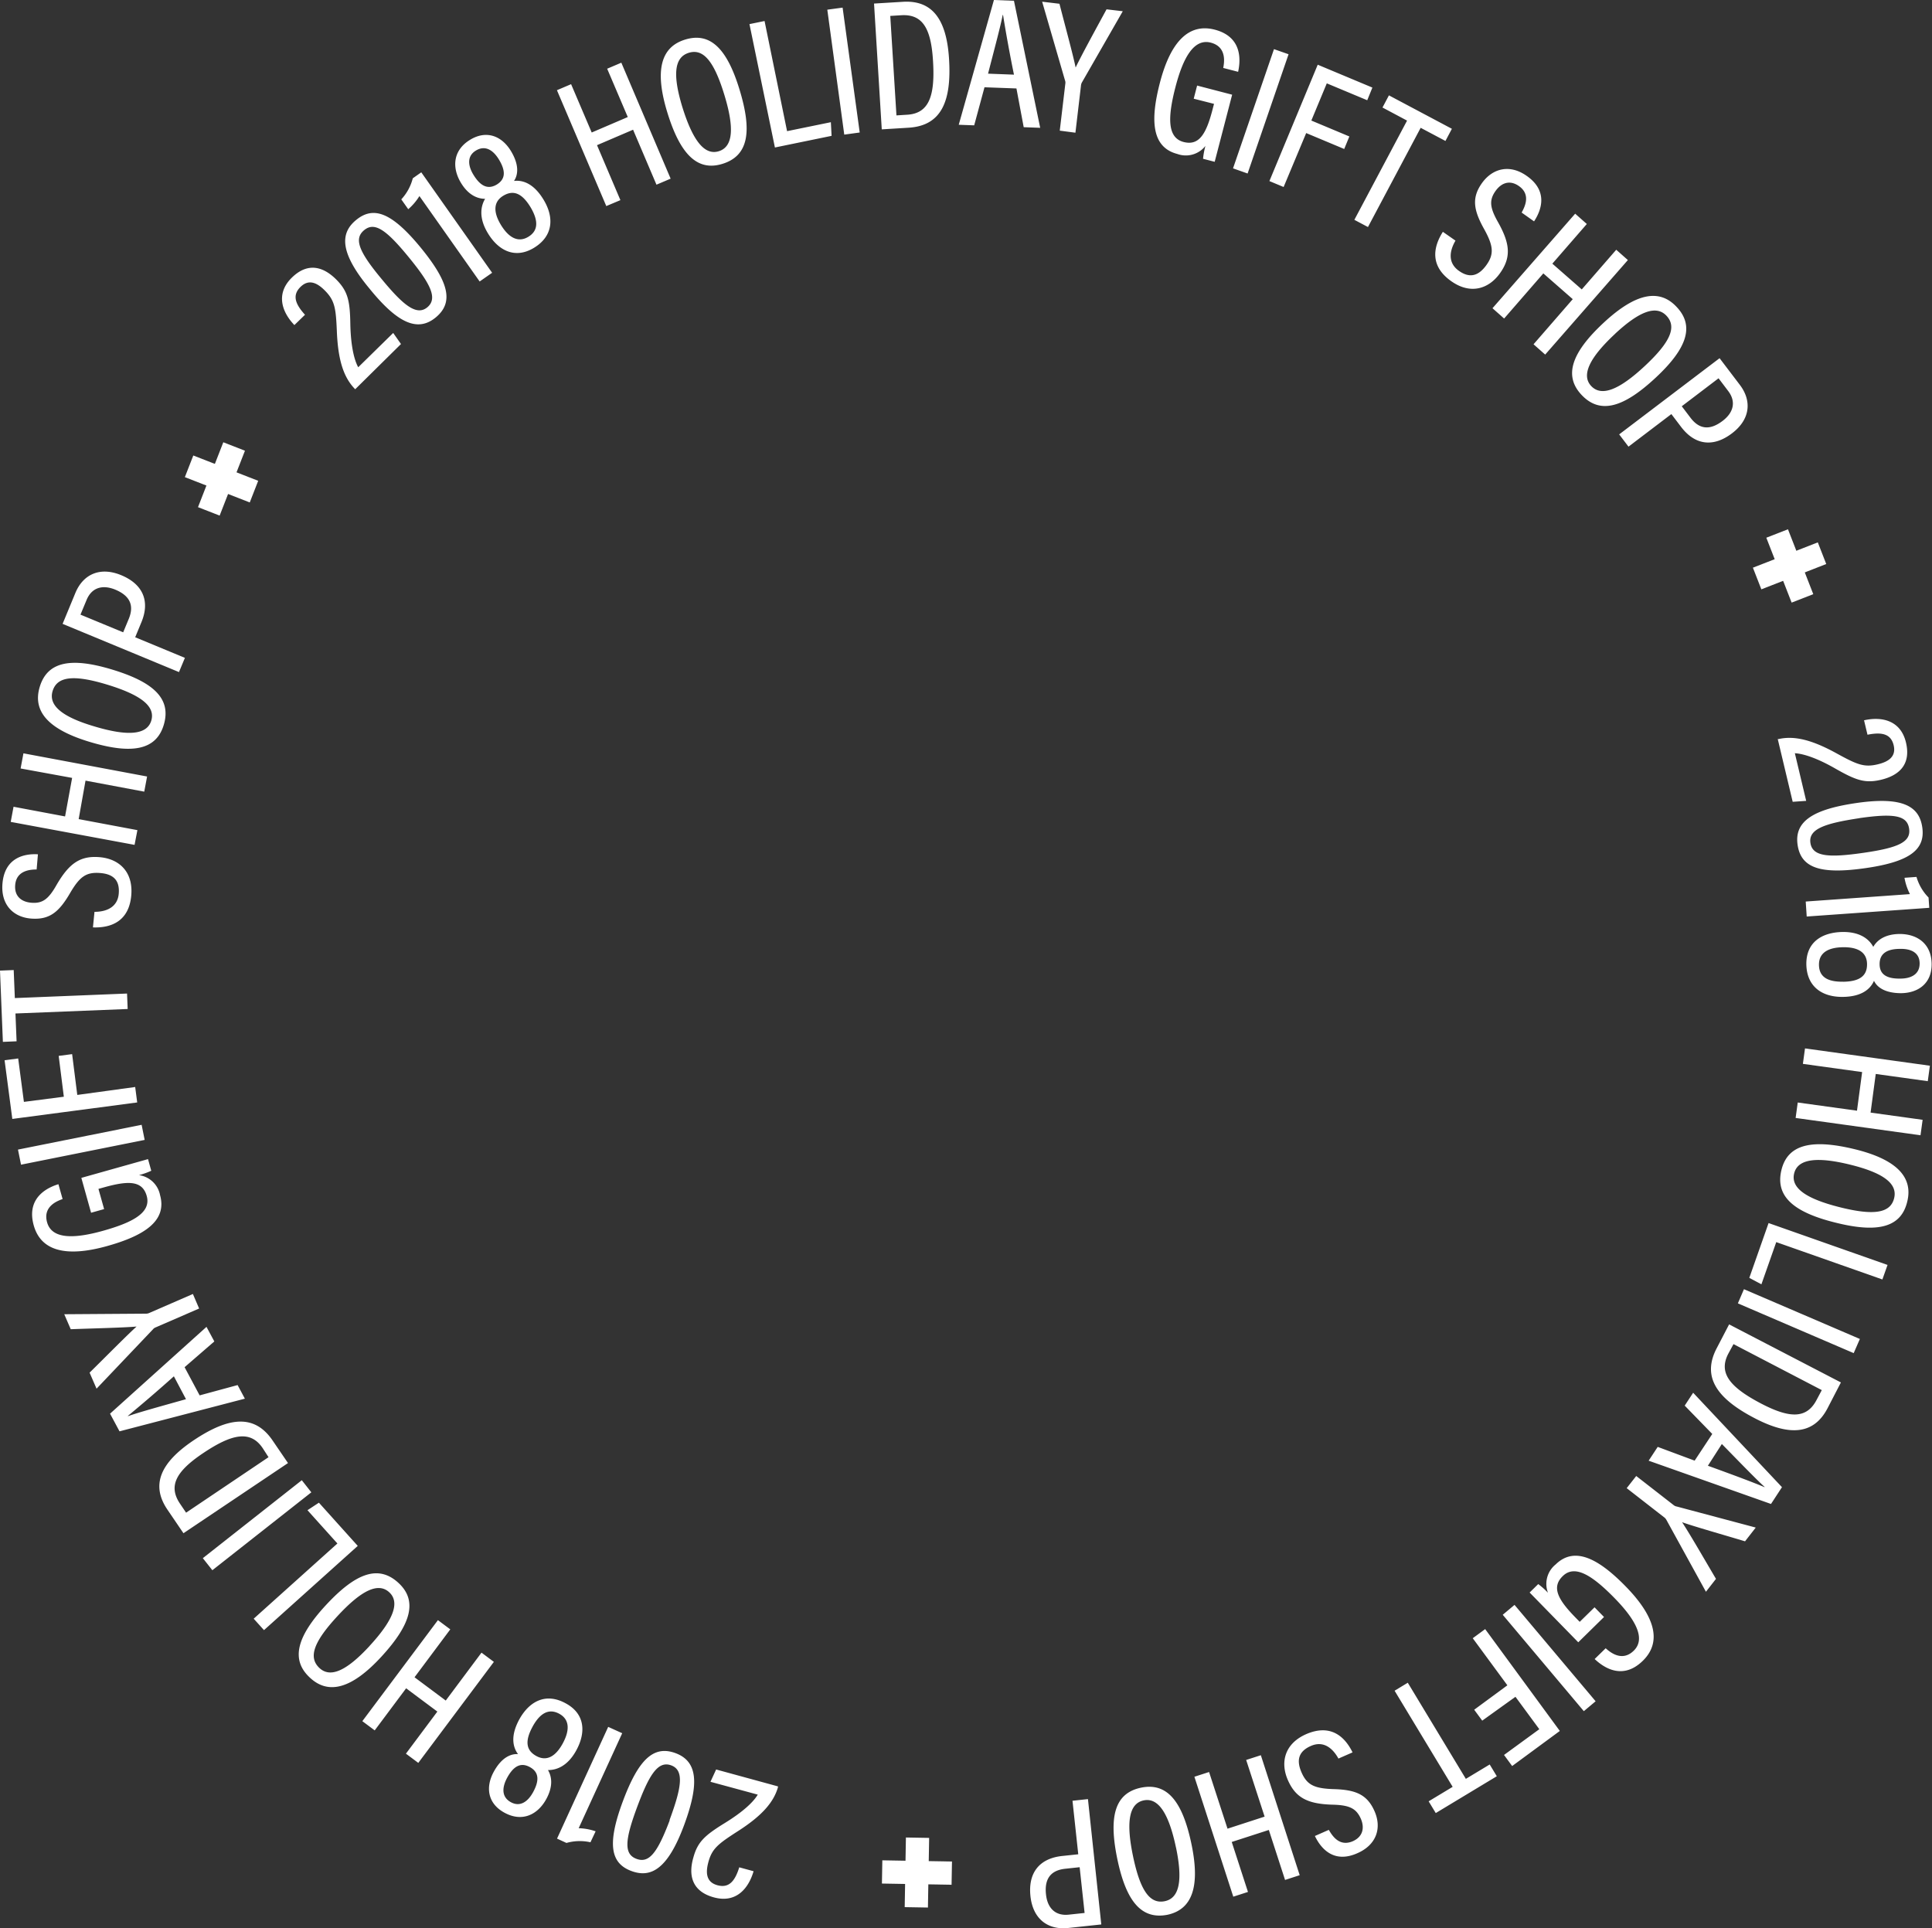 <svg id="Layer_1" data-name="Layer 1" xmlns="http://www.w3.org/2000/svg" viewBox="0 0 375 374.3">
  <rect x="0" y="0" width="375" height="374.3" fill="#333333" stroke="none"/>
  <defs>
    <style>
      .cls-1{fill:#fff}
    </style>
  </defs>
  <path class="cls-1" d="M68.94 75.56l-.12-.13c-2.19-2.29-3.23-5.71-3.44-11.21-.19-4.41-.4-5.86-2.27-7.77-1.44-1.47-3.11-2.4-4.78-.76s-1 3.35.87 5.41l-2.06 2c-2.45-2.55-3.66-6.1-.5-9.2s6.21-2.1 8.71.44c2.22 2.28 2.58 4.15 2.65 8.66.09 4 .7 6.78 1.53 8.29l6.79-6.66 1.51 2.15zM81.55 47.93c5.58 6.79 6.6 10.76 3 13.71S77 62.54 71.7 56c-5.81-7-5.7-10.75-2.56-13.31 3.34-2.74 6.86-1.47 12.41 5.24zM73.94 54c4.23 5.15 6.88 7.41 9 5.65s.54-4.68-3.74-9.89-6.51-6.73-8.51-5.09-1.12 4.06 3.25 9.33zM93.1 54.64L81.41 38.06a11 11 0 0 1-2.17 2.55l-1.35-1.91a9.46 9.46 0 0 0 2.23-4.09l1.65-1.16 13.75 19.5zM94.69 45.26c-1.94-3.21-1.24-5.48-.53-6.67-1.63 0-3.33-.85-4.69-3.1-1.75-2.9-1.62-6.3 1.8-8.37 3.18-1.92 6.14-.72 7.91 2.21 1.64 2.72 1.37 4.64.59 5.79 1.81-.21 3.9.6 5.74 3.65 2.11 3.49 1.84 7.1-1.89 9.35-3.55 2.14-6.81.65-8.93-2.86zM91.88 33.9c1.27 2.1 2.72 3 4.53 1.93 1.64-1 1.85-2.51.44-4.85-1.1-1.82-2.65-2.86-4.47-1.76s-1.51 3.02-.5 4.68zM103 40.26c-1.64-2.72-3.32-3.47-5.32-2.26s-1.89 3.29-.45 5.66 3.27 3.54 5.31 2.31 1.91-3.24.46-5.71zM108.1 17.51l2.75-1.17 4 9.38 7-3-4-9.38 2.75-1.17 9.57 22.51-2.75 1.17-4.54-10.67-7 3 4.54 10.67-2.74 1.15zM143.55 17.42c2.46 8.07 1.77 12.84-3.37 14.4-4.86 1.48-8.19-1.91-10.68-10.08S128.32 9.1 133 7.68c4.87-1.49 8.13 1.77 10.55 9.74zm-11.11 3.35c2 6.45 4.27 9.44 7.06 8.59s3.08-4.48 1.08-11-4.09-9-6.92-8.1-3.09 4.37-1.22 10.51zM145.47 4.68l2.93-.6 4.37 21.38 8.5-1.74.14 2.65-11 2.26zM163.55 1.48l3.32 24.24-3 .41-3.29-24.25zM169.65.69l5.61-.34c5.74-.35 8.48 3.45 8.95 11.11.51 8.27-1.52 12.94-7.85 13.33l-5.21.32zM174 22.4l2.09-.13c4.28-.26 5.44-3.73 5-10.56-.39-6.33-2.1-9-6.17-8.75l-2.12.13zM191.09 16.94l-2 7.39-3-.11L192.92 0l3.89.15 5.09 24.66-3.2-.12-1.41-7.52zm5.72-2.45a284.44 284.44 0 0 1-2.12-11.58h-.07c-.4 2.11-1.54 6.36-2.84 11.39zM205.7 25.36l1.08-9.12a1.25 1.25 0 0 0-.07-.66L202.28.33l3.36.4c1.09 4.26 2.66 10 3.14 12.38 1.12-2.37 4-7.61 6-11.3l3.15.37L210 16a1.59 1.59 0 0 0-.19.67l-1.07 9.09zM235.77 31.41l-2.26-.59a15 15 0 0 1 .46-2.49 4.84 4.84 0 0 1-5.47 1.55c-5.09-1.33-5.19-6.79-3.36-13.83 2.14-8.23 5.77-11.56 10.65-10.29 5.82 1.52 4.83 6.73 4.53 8.18l-2.89-.75c.16-.89.8-4.07-2.41-4.91s-5.33 2.74-6.84 8.53-1.69 9.91 1.55 10.75c3 .78 4.38-1.54 5.6-6.21l.31-1.19-3.94-1 .66-2.55 6.8 1.77zM250.11 10.53l-7.95 23.15-2.83-1 7.95-23.14zM255.77 12.56L266.38 17l-1 2.46-7.85-3.28-3 7.22 7.38 3.09-1 2.43-7.38-3.09-4.38 10.47-2.76-1.15zM273.11 23.41l-4.77-2.54 1.25-2.36L281.81 25l-1.25 2.36-4.81-2.55-10.23 19.26-2.64-1.4zM282.51 46.71c-1.24 2.12-1.45 4.36.66 5.86s3.82 1 5.34-1.12 1.35-3.72-.4-6.91c-2.11-3.75-2.5-6.14-.46-9s5.39-3.74 8.71-1.38c4 2.81 3 6.38 1.4 8.81l-2.41-1.71c.59-1.08 1.84-3.47-.51-5.13-1.82-1.29-3.46-.6-4.55.93-1.29 1.82-1.12 3.27.53 6.16 2.31 4.15 2.5 6.76.33 9.81s-5.72 4.21-9.48 1.54c-4.11-2.91-3.54-6.53-1.61-9.57zM305.74 41.48l2.26 2-6.69 7.7 5.71 5 6.69-7.7 2.26 2-16.05 18.35-2.26-2 7.61-8.76-5.71-5-7.61 8.76-2.26-2zM321.35 73.33c-6.17 5.74-10.75 7.21-14.41 3.28-3.46-3.72-1.88-8.2 4.37-14s10.84-6.6 14.15-3c3.48 3.69 1.98 8.05-4.11 13.72zm-7.88-8.51c-4.93 4.59-6.6 8-4.62 10.11s5.38.8 10.38-3.86 6.26-7.6 4.25-9.76-5.32-.87-10.01 3.5zM333.77 69.53l3.92 5.16c2.36 3.1 2.07 6.71-1.52 9.43s-7.13 2.34-9.86-1.24l-1.9-2.5-8.32 6.32-1.81-2.38zm-7.34 9.33l1.7 2.24c1.7 2.24 3.75 2.49 6.24.59 2.12-1.61 2.64-3.73 1.07-5.79l-1.87-2.47zM345.06 143.46h.17c3.09-.7 6.56.18 11.38 2.85 3.87 2.12 5.23 2.68 7.83 2.06 2-.47 3.66-1.43 3.12-3.7s-2.36-2.59-5.08-2.05l-.67-2.8c3.44-.78 7.12 0 8.14 4.32s-1.4 6.41-4.87 7.23c-3.09.73-4.87.08-8.81-2.16-3.47-2-6.17-2.9-7.89-3l2.2 9.25-2.62.18zM362.2 168.5c-8.7 1.26-12.63.08-13.29-4.52s3.11-6.9 11.46-8.11c9.06-1.31 12.16.71 12.74 4.71.62 4.28-2.31 6.67-10.91 7.92zm-1.3-9.68c-6.6 1-9.9 2.06-9.5 4.8s3.73 2.88 10.4 1.91 9.13-2.09 8.76-4.66-2.84-3.04-9.66-2.06zM350.49 175l20.23-1.44a11 11 0 0 1-1.06-3.17l2.33-.17a9.45 9.45 0 0 0 2.34 4l.14 2-23.79 1.69zM357.6 180.91c3.75-.06 5.36 1.68 6 2.89.81-1.42 2.41-2.45 5-2.5 3.39-.05 6.26 1.77 6.33 5.77.06 3.71-2.47 5.66-5.89 5.72-3.17 0-4.7-1.15-5.3-2.4-.73 1.67-2.47 3.07-6 3.12-4.07.07-7.06-2-7.13-6.34-.04-4.17 2.88-6.17 6.99-6.26zm.16 9.66c3.17-.05 4.67-1.12 4.63-3.46s-1.89-3.28-4.66-3.24-4.7 1-4.67 3.43 1.82 3.31 4.7 3.26zm11.07-6.38c-2.45 0-4 .82-4 2.95 0 1.91 1.24 2.86 4 2.82 2.13 0 3.81-.85 3.77-3s-1.83-2.81-3.77-2.77zM374.59 206.87l-.41 3-10.1-1.4-1 7.5 10.1 1.4-.41 3-24.24-3.36.41-3 11.5 1.59 1-7.5-11.5-1.59.41-3zM356.4 237.36c-8.18-2-11.91-5.09-10.61-10.3 1.23-4.93 5.86-6 14.14-4s11.44 5.5 10.26 10.21c-1.19 4.99-5.71 6.1-13.79 4.09zm2.85-11.25c-6.54-1.63-10.29-1.19-11 1.64s2.26 4.94 8.9 6.6 9.79 1.11 10.5-1.76-2.18-4.93-8.4-6.48zM366.37 245.54l-1 2.82-20.6-7.25-2.88 8.19-2.35-1.25 3.74-10.64zM359.8 262.66L337.32 253l1.18-2.75 22.5 9.66zM357.32 268.35l-2.59 5c-2.66 5.11-7.32 5.49-14.13 1.95-7.35-3.82-10.31-8-7.39-13.59l2.41-4.63zm-20.85-7.44l-1 1.85c-2 3.8.39 6.58 6.46 9.74 5.62 2.92 8.8 2.83 10.68-.78l1-1.88zM332.35 278.35l-5.35-5.5 1.64-2.5 17.24 18.33-2.13 3.26-23.75-8.4 1.76-2.68 7.17 2.67zm-.85 6.17c5.52 2 9.13 3.36 11 4.16v-.06c-1.6-1.44-4.65-4.6-8.29-8.32zM317.59 286.51l7.25 5.64a1.24 1.24 0 0 0 .6.28l15.35 4.09-2.08 2.67c-4.21-1.27-10-2.91-12.22-3.71 1.45 2.18 4.44 7.38 6.58 11l-1.95 2.5-7.69-13.98a1.58 1.58 0 0 0-.47-.51l-7.22-5.62zM296.9 309.13l1.67-1.64a15.2 15.2 0 0 1 1.89 1.68 4.84 4.84 0 0 1 1.49-5.49c3.76-3.68 8.5-.95 13.59 4.26 5.95 6.08 6.94 10.91 3.33 14.44-4.3 4.21-8.26.67-9.35-.34l2.14-2.09c.68.59 3.08 2.79 5.45.47s.4-6-3.78-10.26-7.62-6.56-10-4.22c-2.22 2.16-.94 4.55 2.43 8l.86.88 2.88-2.82 1.84 1.88-5 4.91zM307.42 332.16l-15.74-18.71 2.29-1.92 15.74 18.71zM302.76 336l-9.25 6.81-1.58-2.15 6.85-5-4.63-6.29-6.45 4.63-1.56-2.12 6.44-4.74-6.72-9.14 2.41-1.77zM284.52 345.3l4.63-2.79 1.38 2.28-11.85 7.15-1.38-2.28 4.66-2.81-11.27-18.66 2.56-1.55zM259.79 341.36c-1.19-2.15-3-3.49-5.37-2.44s-2.84 2.75-1.78 5.16 2.49 3.08 6.14 3.21c4.3.11 6.55 1 8 4.25s.44 6.54-3.29 8.18c-4.45 2-7-.68-8.27-3.33l2.7-1.19c.63 1.06 2 3.36 4.67 2.2 2-.9 2.29-2.66 1.54-4.38-.9-2-2.22-2.64-5.56-2.71-4.75-.15-7.08-1.33-8.59-4.76s-.67-7.07 3.55-8.93c4.62-2 7.42.31 9 3.54zM252.27 364l-2.84.92-3.15-9.7-7.2 2.33 3.15 9.7-2.85.92-7.55-23.28 2.85-.92 3.58 11 7.2-2.34-3.58-11 2.85-.92zM216.9 361c-1.73-8.25-.62-12.94 4.63-14 5-1 8 2.63 9.74 11s.05 12.69-4.71 13.69c-5 .95-7.95-2.59-9.66-10.69zm11.36-2.35c-1.38-6.59-3.42-9.77-6.27-9.17s-3.46 4.19-2.06 10.88 3.28 9.29 6.17 8.68 3.47-4.16 2.16-10.43zM213.76 373.56l-6.45.69c-3.87.41-6.82-1.7-7.3-6.18s1.68-7.32 6.16-7.8l3.12-.33-1.12-10.39 3-.32zm-4.2-11.11l-2.8.3c-2.79.3-4.07 1.92-3.73 5 .28 2.65 1.83 4.19 4.41 3.91l3.08-.33zM151 346.76v.17c-.87 3.05-3.3 5.68-7.94 8.63-3.71 2.39-4.86 3.31-5.56 5.88-.54 2-.5 3.9 1.76 4.51s3.4-.83 4.23-3.48l2.78.76c-1 3.4-3.41 6.24-7.69 5.08s-5-4.29-4-7.74c.83-3.06 2.25-4.32 6.11-6.7 3.41-2.1 5.5-4 6.39-5.51l-9.18-2.49 1.1-2.39zM120.83 349.83c3.05-8.25 6-11.13 10.32-9.51s4.57 6 1.64 13.94c-3.18 8.58-6.44 10.33-10.23 8.93-4.04-1.5-4.74-5.19-1.73-13.36zm9.12 3.49c2.31-6.25 2.93-9.68.33-10.64s-4.32 1.9-6.66 8.22-2.53 9-.1 9.92 4.04-1.05 6.48-7.5zM120.77 336.44l-8.45 18.44a11 11 0 0 1 3.29.6l-1 2.13a9.44 9.44 0 0 0-4.66.13l-1.83-.84 9.93-21.69zM111.85 339.78c-1.8 3.29-4.11 3.83-5.49 3.81.83 1.4.94 3.31-.32 5.62-1.63 3-4.64 4.57-8.14 2.65-3.25-1.78-3.7-4.94-2.06-7.94 1.52-2.78 3.32-3.52 4.71-3.42-1.09-1.46-1.44-3.67.27-6.79 2-3.57 5.21-5.16 9-3.06 3.65 1.97 4 5.53 2.03 9.13zm-8.39 8.13c1.18-2.15 1.26-3.87-.61-4.89-1.67-.92-3.1-.34-4.41 2.06-1 1.86-1.14 3.73.72 4.75s3.36-.21 4.29-1.91zm-.07-12.77c-1.52 2.78-1.33 4.61.72 5.73s3.79 0 5.12-2.45 1.41-4.61-.67-5.75-3.79-.05-5.18 2.48zM81.19 342.2l-2.4-1.79 6.1-8.17-6.06-4.52-6.1 8.17-2.4-1.79L85 314.49l2.4 1.79-6.94 9.3 6.06 4.52 6.94-9.3 2.4 1.79zM63.22 311.62c5.72-6.19 10.19-8 14.13-4.35 3.73 3.45 2.48 8-3.31 14.3s-10.31 7.43-13.88 4.09c-3.76-3.47-2.58-7.93 3.06-14.04zm8.49 7.9c4.57-4.95 6-8.44 3.85-10.43s-5.42-.4-10.07 4.63-5.67 8-3.5 10.05 5.38.46 9.73-4.25zM51.24 316.43l-2-2.22 16.25-14.6-5.81-6.46 2.22-1.46 7.54 8.39zM39.37 302.46l19.21-15.13 1.85 2.35-19.21 15.12zM35.61 297.62L32.47 293c-3.22-4.78-1.32-9.06 5-13.34 6.87-4.63 11.93-5.25 15.47 0L55.9 284zm16.51-14.76L51 281.12c-2.39-3.56-6-2.8-11.64 1-5.26 3.54-6.7 6.37-4.43 9.75l1.19 1.76zM38.75 270.86l7.37-2 1.41 2.64-24.33 6.34-1.84-3.43 18.72-16.85 1.52 2.83-5.77 5zm-5-3.7a300.66 300.66 0 0 1-8.92 7.68v.06c2-.72 6.27-1.89 11.27-3.3zM38.65 254l-8.43 3.66a1.23 1.23 0 0 0-.54.39l-10.94 11.51-1.35-3.11c3.14-3.09 7.34-7.35 9.12-8.95-2.61.23-8.61.36-12.78.52l-1.26-2.91 15.91-.11a1.6 1.6 0 0 0 .67-.17l8.39-3.65zM28.73 225l.63 2.26a15 15 0 0 1-2.38.85 4.84 4.84 0 0 1 4.09 3.89c1.42 5.07-3.25 7.91-10.26 9.87-8.19 2.29-12.9.84-14.26-4-1.62-5.8 3.38-7.57 4.79-8l.81 2.88c-.85.31-3.92 1.36-3 4.55s5.05 3.23 10.82 1.62 9.41-3.53 8.51-6.76c-.83-3-3.54-3-8.19-1.71l-1.18.33 1.1 3.92-2.53.71-1.89-6.77zM3.49 223.15l24-4.81.59 2.93-24 4.81zM2.39 217.2l-1.5-11.39 2.64-.35 1.11 8.43 7.75-1-1-7.93 2.61-.34 1 7.92L26.24 211l.39 3zM3 196.73l.22 5.4-2.66.11L0 188.41l2.66-.11.22 5.44 21.78-.88.12 3zM18.34 177c2.46 0 4.5-1 4.71-3.54s-1-3.81-3.67-4-3.9.71-5.75 3.85c-2.16 3.72-4 5.26-7.55 5s-5.95-2.75-5.6-6.81c.41-4.85 4-5.84 6.88-5.67l-.25 2.95c-1.23 0-3.92.17-4.16 3-.19 2.22 1.24 3.29 3.1 3.45 2.22.19 3.38-.69 5-3.58 2.41-4.1 4.56-5.58 8.3-5.26s6.52 2.8 6.13 7.4c-.43 5-3.84 6.36-7.44 6.23zM2.08 159.54l.55-2.94 10 1.88L14 151l-10-1.83.55-2.94 24 4.5-.55 2.94-11.4-2.14-1.33 7.47 11.4 2.14-.55 2.86zM21.67 129.94c8.08 2.43 11.66 5.65 10.11 10.79-1.47 4.86-6.13 5.75-14.31 3.3s-11.17-6-9.76-10.69c1.47-4.9 5.99-5.8 13.96-3.4zM18.3 141c6.45 1.94 10.22 1.68 11.06-1.11s-2-5-8.57-7-9.73-1.57-10.58 1.26 1.95 5.04 8.09 6.85zM12.15 121.1l2.48-6c1.49-3.6 4.76-5.17 8.92-3.44s5.62 5 3.89 9.14l-1.2 2.9 9.65 4-1.15 2.76zm11.76 1.64l1.08-2.6c1.08-2.6.26-4.49-2.63-5.69-2.46-1-4.55-.41-5.55 2l-1.19 2.86z"/>
  <path class="cls-1" transform="rotate(158.69 347.39 109.85)" d="M345.13 103.08h4.51v13.52h-4.51z"/>
  <path class="cls-1" transform="rotate(-111.31 347.37 109.85)" d="M345.13 103.08h4.51v13.52h-4.51z"/>
  <path class="cls-1" transform="rotate(21.31 43 92.95)" d="M40.74 86.21h4.51v13.52h-4.51z"/>
  <path class="cls-1" transform="rotate(-68.69 43 92.97)" d="M40.74 86.21h4.51v13.52h-4.51z"/>
  <path class="cls-1" transform="rotate(1 177.93 363.44)" d="M175.72 356.72h4.51v13.52h-4.51z"/>
  <path class="cls-1" transform="rotate(-89 177.98 363.48)" d="M175.72 356.72h4.51v13.52h-4.51z"/>
</svg>
